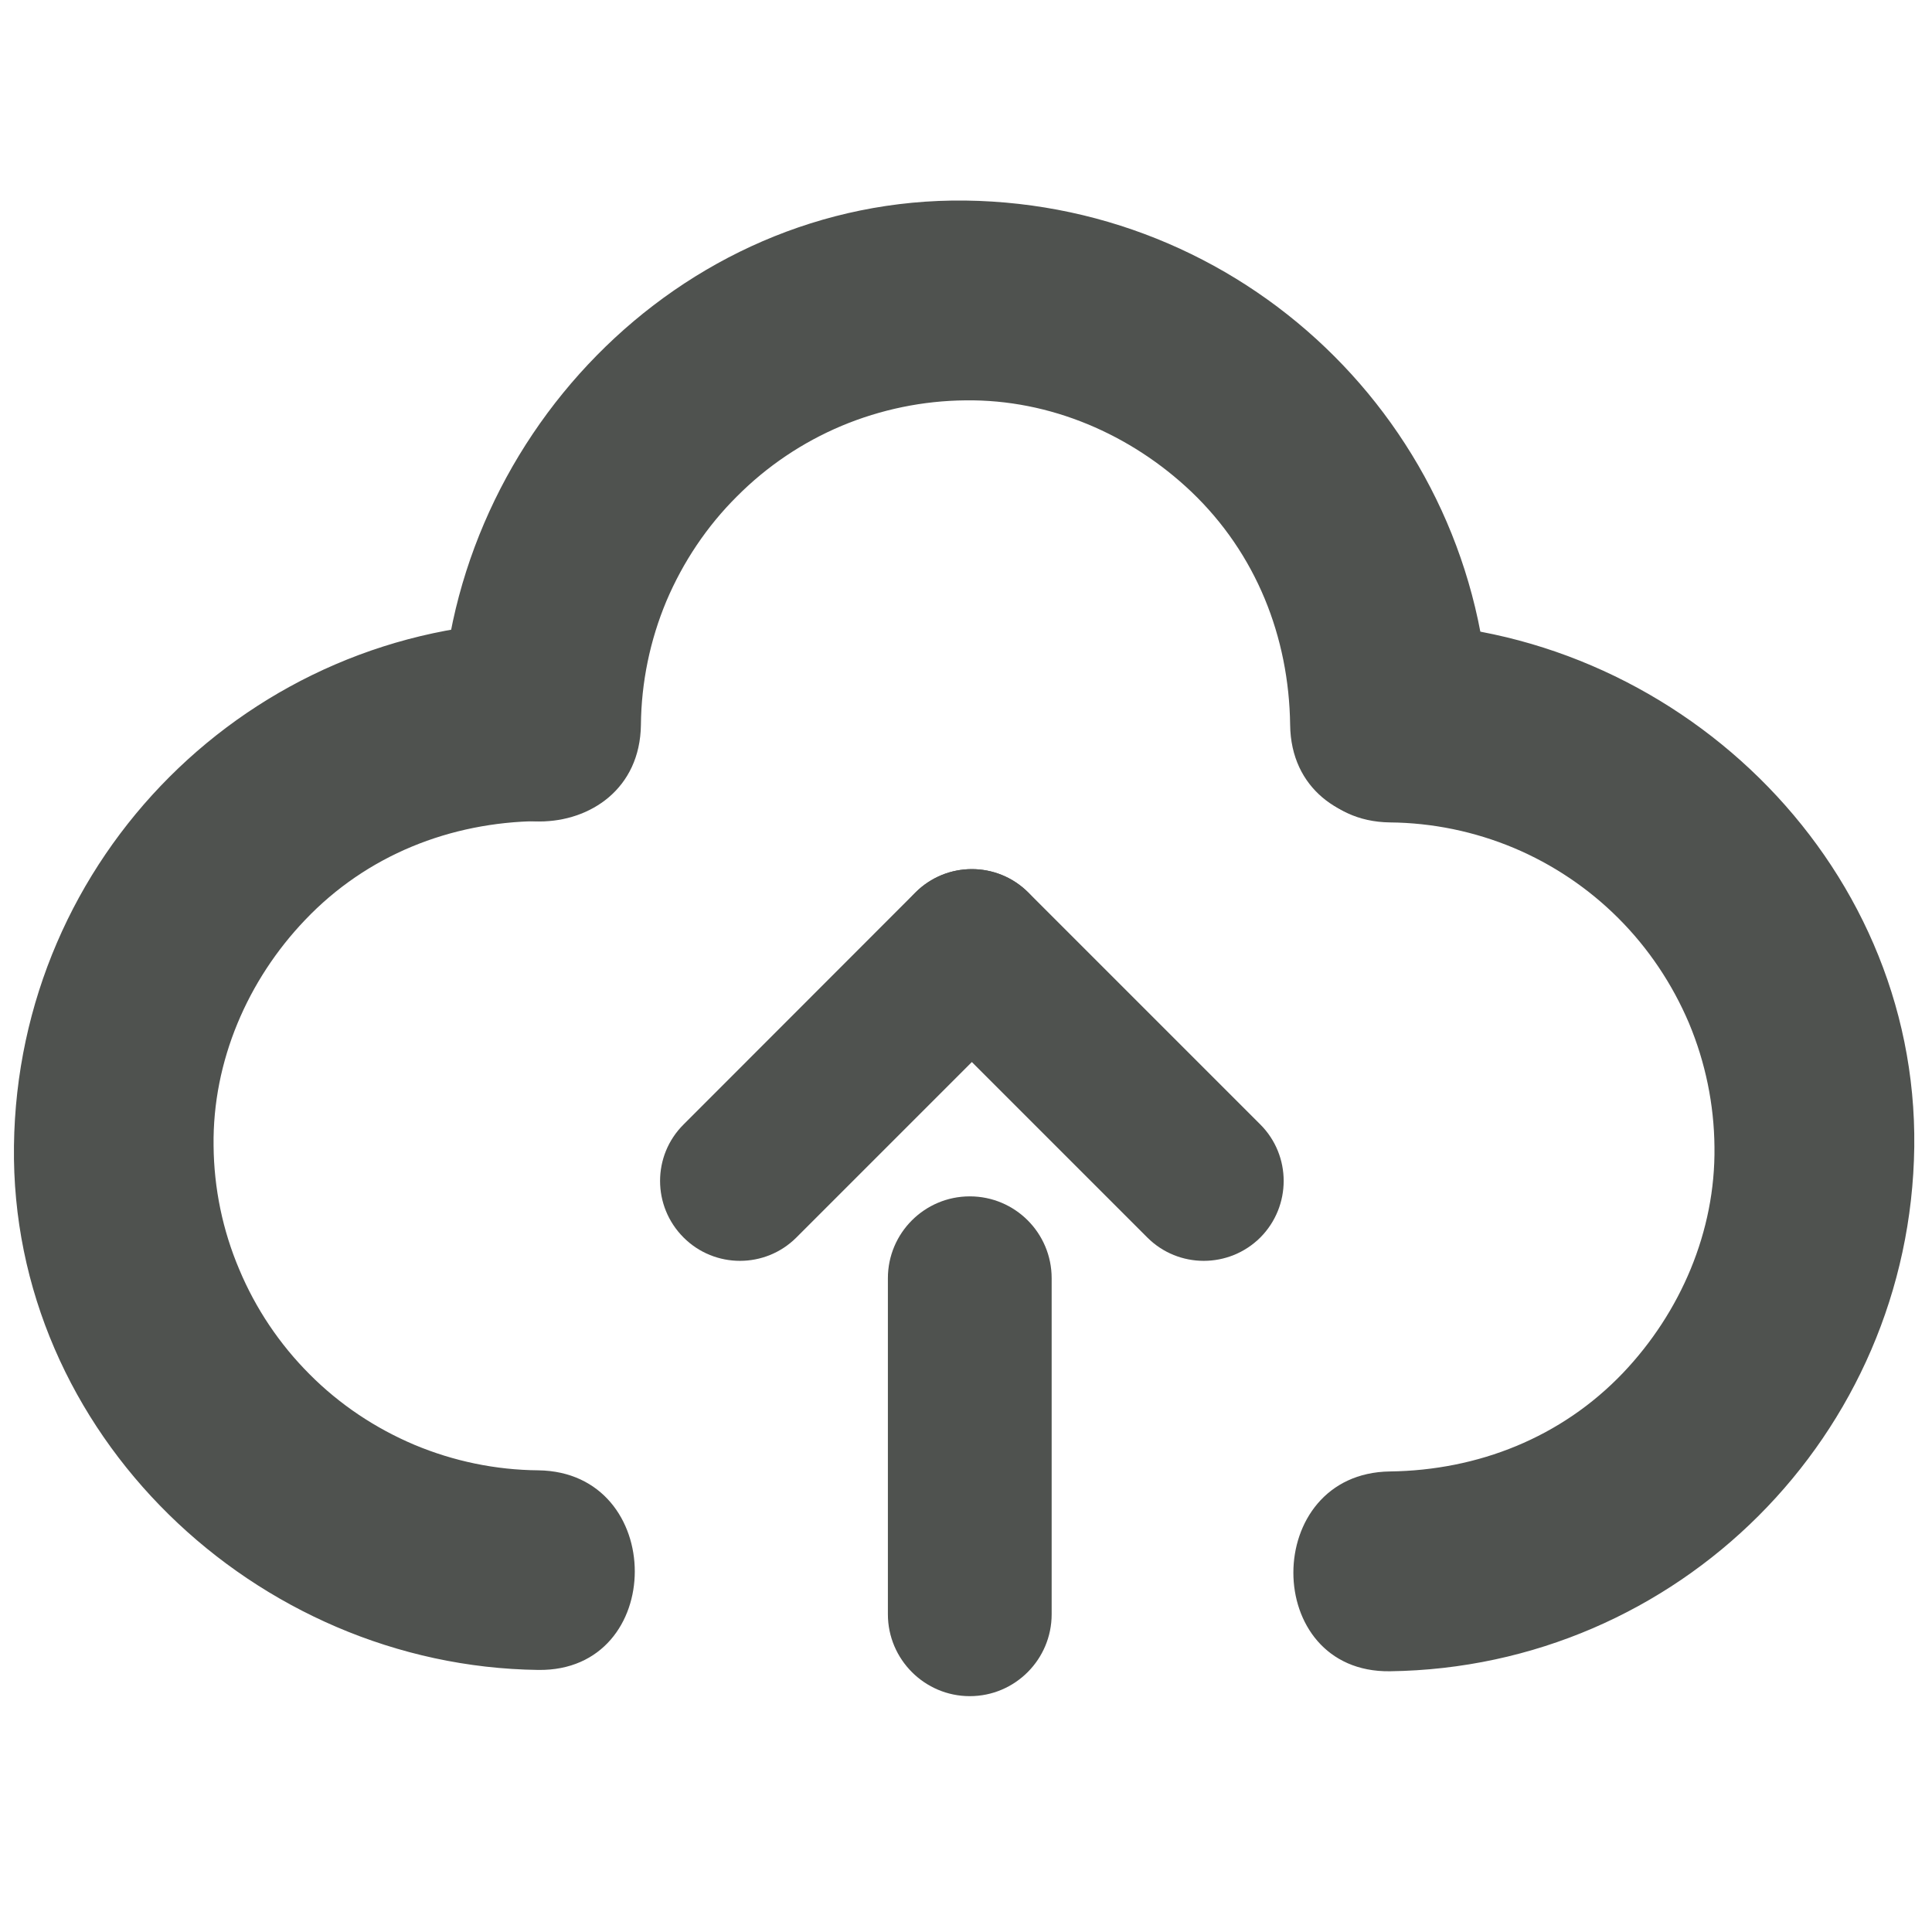 <svg version="1.2" xmlns="http://www.w3.org/2000/svg" viewBox="0 0 1024 1024" width="1024" height="1024">
	<title>upload-svgrepo-com-svg</title>
	<style>
		.s0 { fill: #4f524f } 
	</style>
	<path id="Layer" class="s0" d="m736.7 435.9c22.5 0.2 44.8 4.8 65.6 13.5 20.7 8.7 39.6 21.4 55.5 37.3 16 16 28.6 34.9 37.4 55.6 8.7 20.8 13.3 43.1 13.5 65.6 0.6 44.9-18.1 87.8-48.4 119.7-32.8 34.4-77 51.7-123.6 52.3-68.2 0.9-68.3 106.8 0 105.9 152.6-2 275.9-125.2 277.9-277.9 1.9-152.7-128.2-276-277.9-277.9-68.3-0.9-68.2 105 0 105.9zm-451.4 343.4c-22.6-0.2-44.8-4.8-65.6-13.5-20.8-8.8-39.7-21.4-55.6-37.4-15.9-15.9-28.6-34.8-37.3-55.6-8.8-20.7-13.4-43-13.6-65.5-0.6-44.9 18.1-87.9 48.5-119.7 32.7-34.4 77-51.8 123.6-52.4 68.2-0.9 68.2-106.7 0-105.8-152.7 1.9-276 125.2-277.9 277.9-2 152.6 128.2 275.9 277.9 277.8 68.2 0.9 68.2-104.9 0-105.8z"/>
	<path id="Layer" class="s0" d="m339.7 384.2c0.2-22.5 4.8-44.8 13.5-65.6 8.8-20.7 21.4-39.6 37.4-55.5 15.9-16 34.8-28.7 55.5-37.4 20.8-8.7 43.1-13.3 65.6-13.5 44.9-0.6 87.8 18.1 119.7 48.4 34.4 32.8 51.8 77 52.4 123.6 0.8 68.2 106.7 68.3 105.8 0-2-152.6-125.2-275.9-277.9-277.9-152.6-1.9-275.9 128.2-277.9 277.9-0.8 68.3 105 68.2 105.9 0z"/>
	<path id="Layer" class="s0" d="m545 473.1c16.6 16.5 16.6 43.3 0 59.9l-122.9 122.9c-16.5 16.5-43.3 16.5-59.8 0-16.6-16.6-16.6-43.4 0-59.9l122.8-122.9c16.6-16.6 43.4-16.6 59.9 0z"/>
	<path id="Layer" class="s0" d="m485.2 473.1c16.5-16.6 43.3-16.6 59.9 0l122.9 122.9c16.5 16.5 16.5 43.3 0 59.9-16.6 16.5-43.4 16.5-59.9 0l-122.9-122.9c-16.6-16.6-16.6-43.4 0-59.9z"/>
	<path id="Layer" class="s0" d="m514 634.1c24 0 43.4 19.4 43.4 43.4v178.1c0 23.9-19.4 43.4-43.4 43.4-23.9 0-43.4-19.5-43.4-43.4v-178.1c0-24 19.5-43.4 43.4-43.4z"/>
</svg>